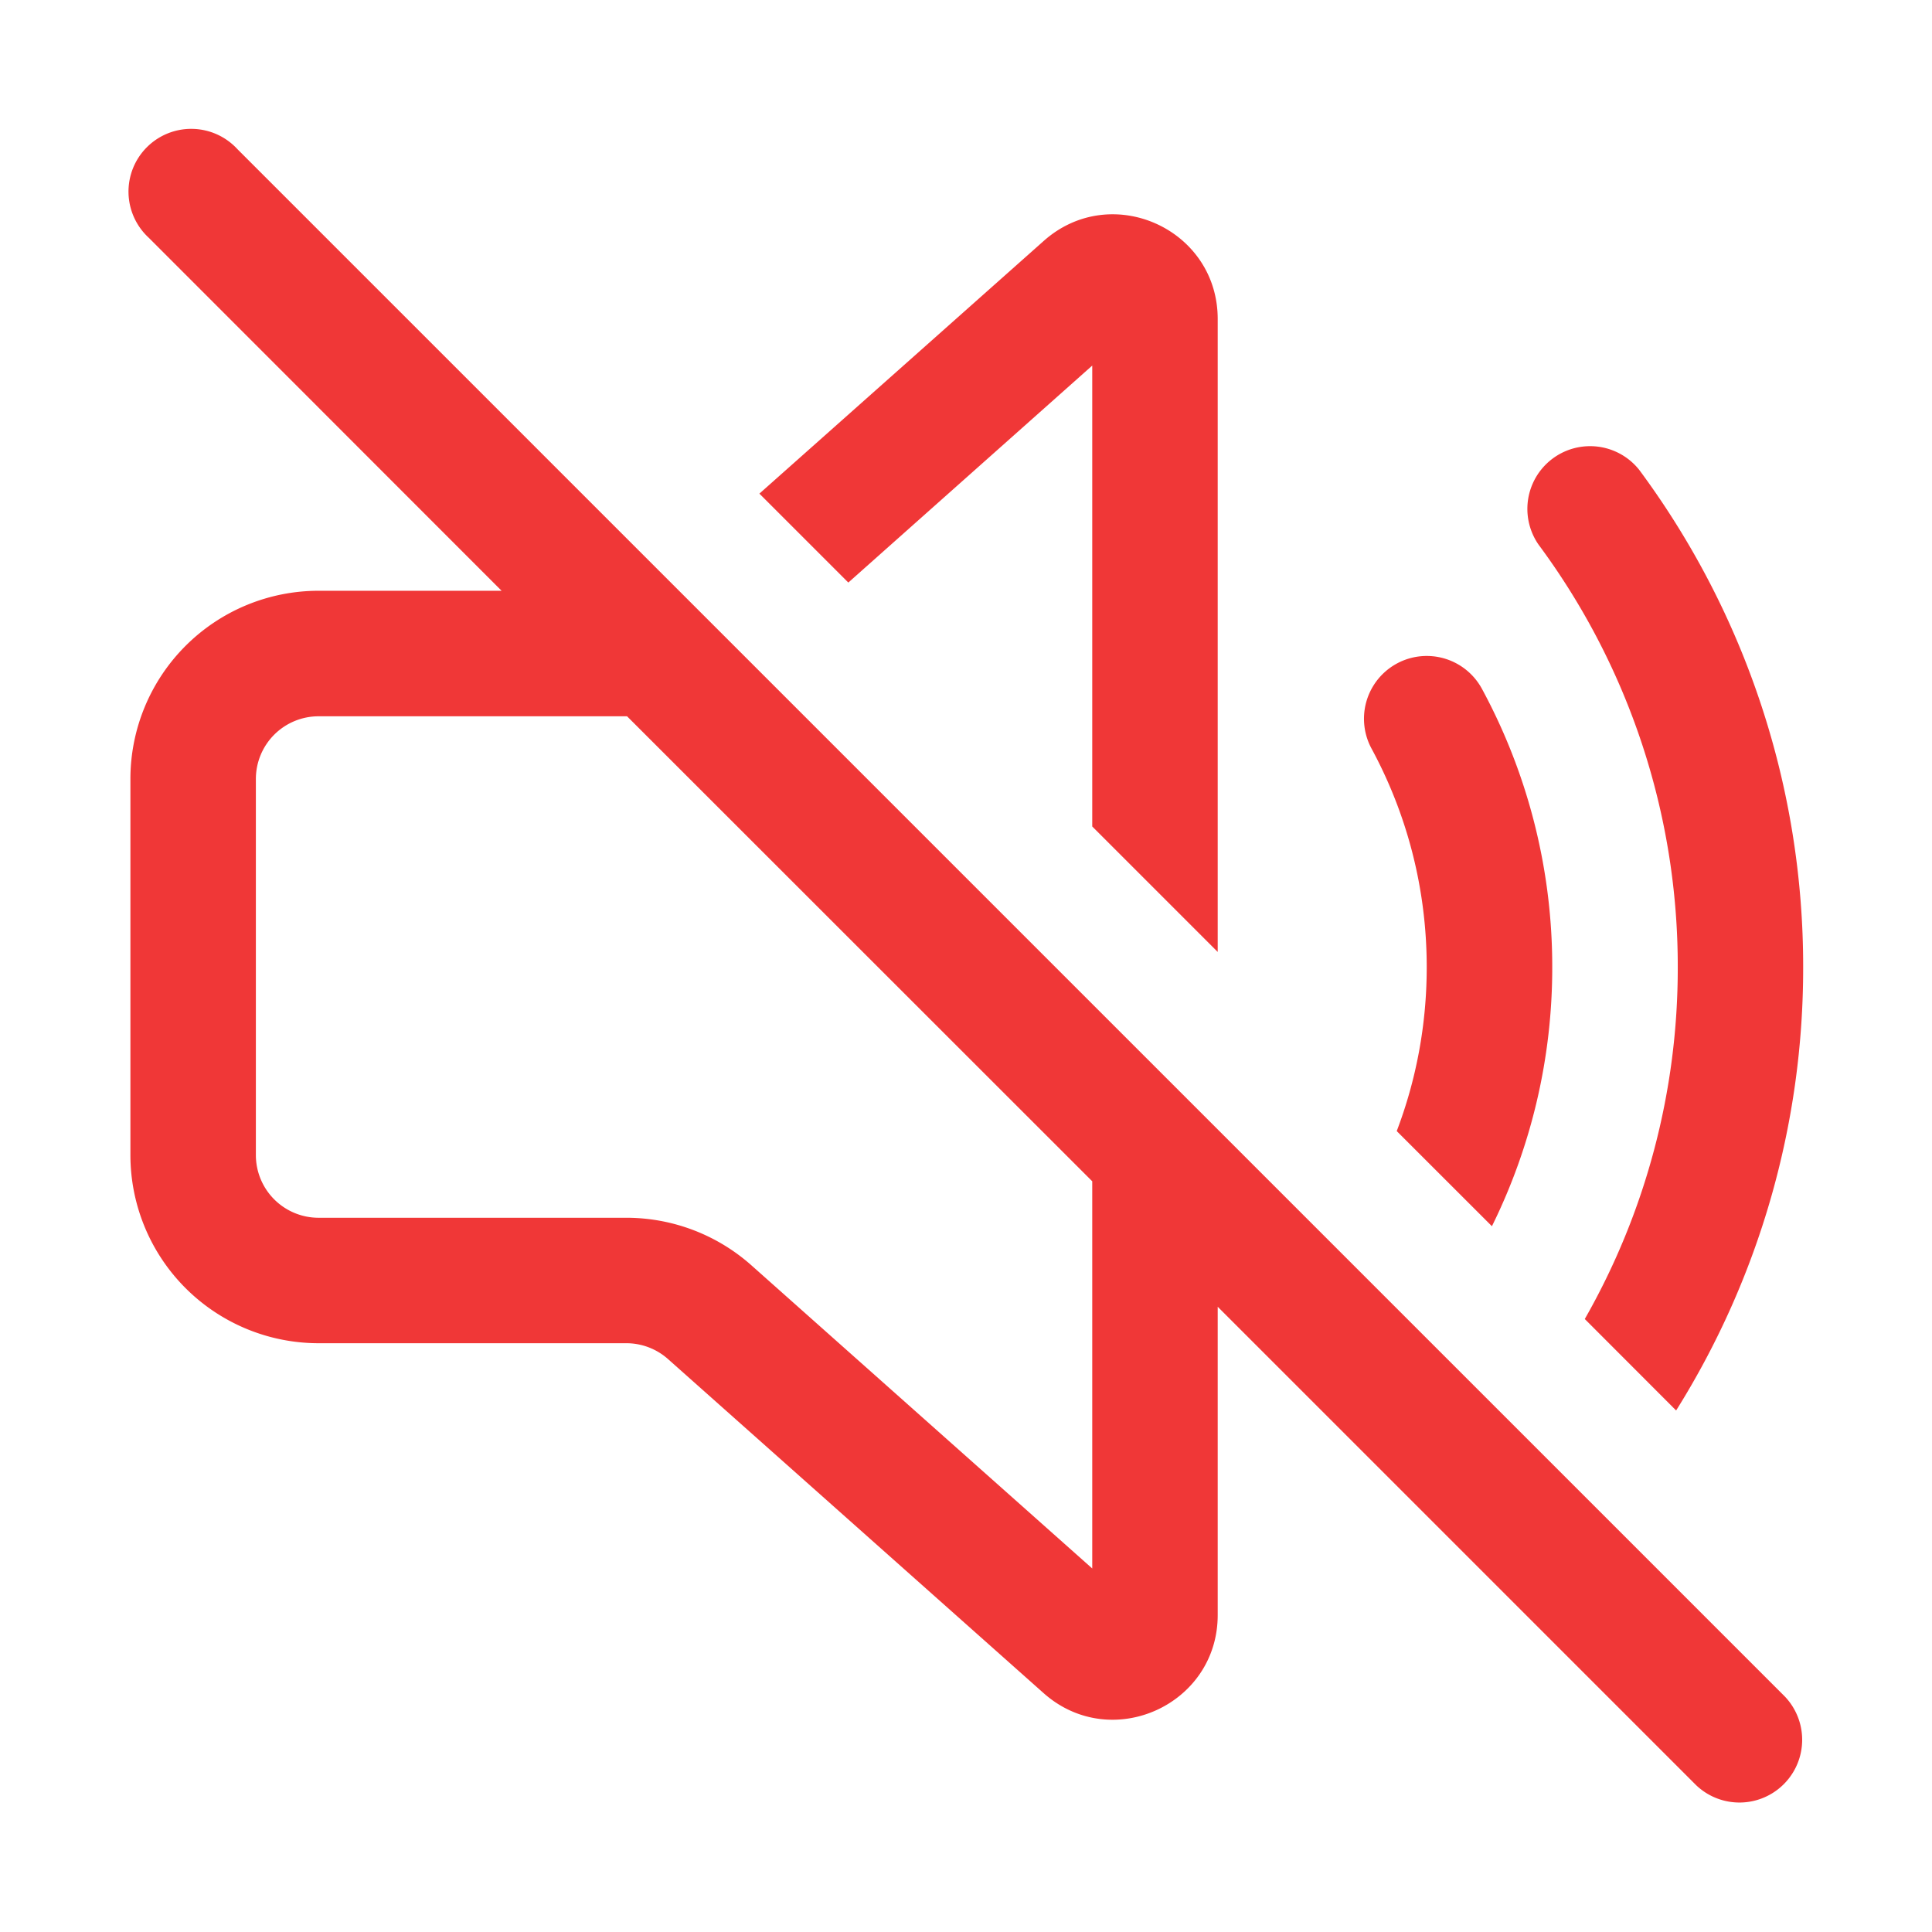 <?xml version="1.0" encoding="UTF-8" standalone="no"?>
<svg
   width="32"
   height="32"
   viewBox="0 0 32 32"
   fill="none"
   version="1.1"
   id="svg5"
   sodipodi:docname="audio-off.svg"
   inkscape:version="1.4 (e7c3feb100, 2024-10-09)"
   xmlns:inkscape="http://www.inkscape.org/namespaces/inkscape"
   xmlns:sodipodi="http://sodipodi.sourceforge.net/DTD/sodipodi-0.dtd"
   xmlns="http://www.w3.org/2000/svg"
   xmlns:svg="http://www.w3.org/2000/svg">
  <sodipodi:namedview
     id="namedview5"
     pagecolor="#ffffff"
     bordercolor="#000000"
     borderopacity="0.25"
     inkscape:showpageshadow="2"
     inkscape:pageopacity="0.0"
     inkscape:pagecheckerboard="0"
     inkscape:deskcolor="#d1d1d1"
     inkscape:zoom="12.576806"
     inkscape:cx="6.2018928"
     inkscape:cy="13.636213"
     inkscape:window-width="1906"
     inkscape:window-height="1006"
     inkscape:window-x="0"
     inkscape:window-y="0"
     inkscape:window-maximized="1"
     inkscape:current-layer="svg5" />
  <defs
     id="defs5">
    <linearGradient
       id="paint0_linear_8_990"
       x1="21.025"
       y1="2.782"
       x2="-3.432"
       y2="20.07"
       gradientUnits="userSpaceOnUse">
      <stop
         stop-color="#FE7970"
         id="stop2" />
      <stop
         offset="1"
         stop-color="#DC3282"
         id="stop3" />
    </linearGradient>
    <linearGradient
       id="paint1_linear_8_990"
       x1="29.917"
       y1="2.178"
       x2="2.139"
       y2="29.725"
       gradientUnits="userSpaceOnUse">
      <stop
         stop-color="#FE7970"
         id="stop4" />
      <stop
         offset="1"
         stop-color="#DC3282"
         id="stop5" />
    </linearGradient>
  </defs>
  <path
     d="m 3.933,2.471 a 1.039,1.039 0 1 0 -1.468,1.468 l 5.843,5.846 h -3.031 a 3.117,3.117 0 0 0 -3.117,3.116 v 6.23 a 3.117,3.117 0 0 0 3.117,3.117 h 5.098 a 1.039,1.039 0 0 1 0.69,0.263 l 6.221,5.533 c 1.117,0.992 2.883,0.199 2.883,-1.294 v -5.106 l 7.924,7.924 a 1.039,1.039 0 0 0 1.468,-1.47 z M 18.091,19.566 v 6.413 L 12.446,20.958 A 3.117,3.117 0 0 0 10.375,20.17 H 5.277 a 1.039,1.039 0 0 1 -1.039,-1.039 v -6.228 a 1.039,1.039 0 0 1 1.039,-1.039 h 5.109 z m 0,-13.511 v 7.634 l 2.078,2.078 V 5.284 c 0,-1.495 -1.765,-2.286 -2.881,-1.294 l -4.71,4.186 1.473,1.473 z m 5.044,12.68 1.576,1.575 a 9.661,9.661 0 0 0 0.999,-4.29 9.66,9.66 0 0 0 -1.164,-4.61 1.039,1.039 0 0 0 -1.829,0.989 c 0.582,1.076 0.914,2.308 0.914,3.621 0,0.957 -0.176,1.872 -0.497,2.715 z m 3.113,3.111 1.514,1.516 a 13.791,13.791 0 0 0 2.104,-7.342 13.796,13.796 0 0 0 -2.715,-8.237 1.039,1.039 0 0 0 -1.669,1.236 11.72,11.72 0 0 1 2.307,7.001 11.717,11.717 0 0 1 -1.54,5.827 z"
     fill="#212121"
     id="path1-3"
     style="stroke-width:1.385;fill:#f03737;fill-opacity:1" />
</svg>

